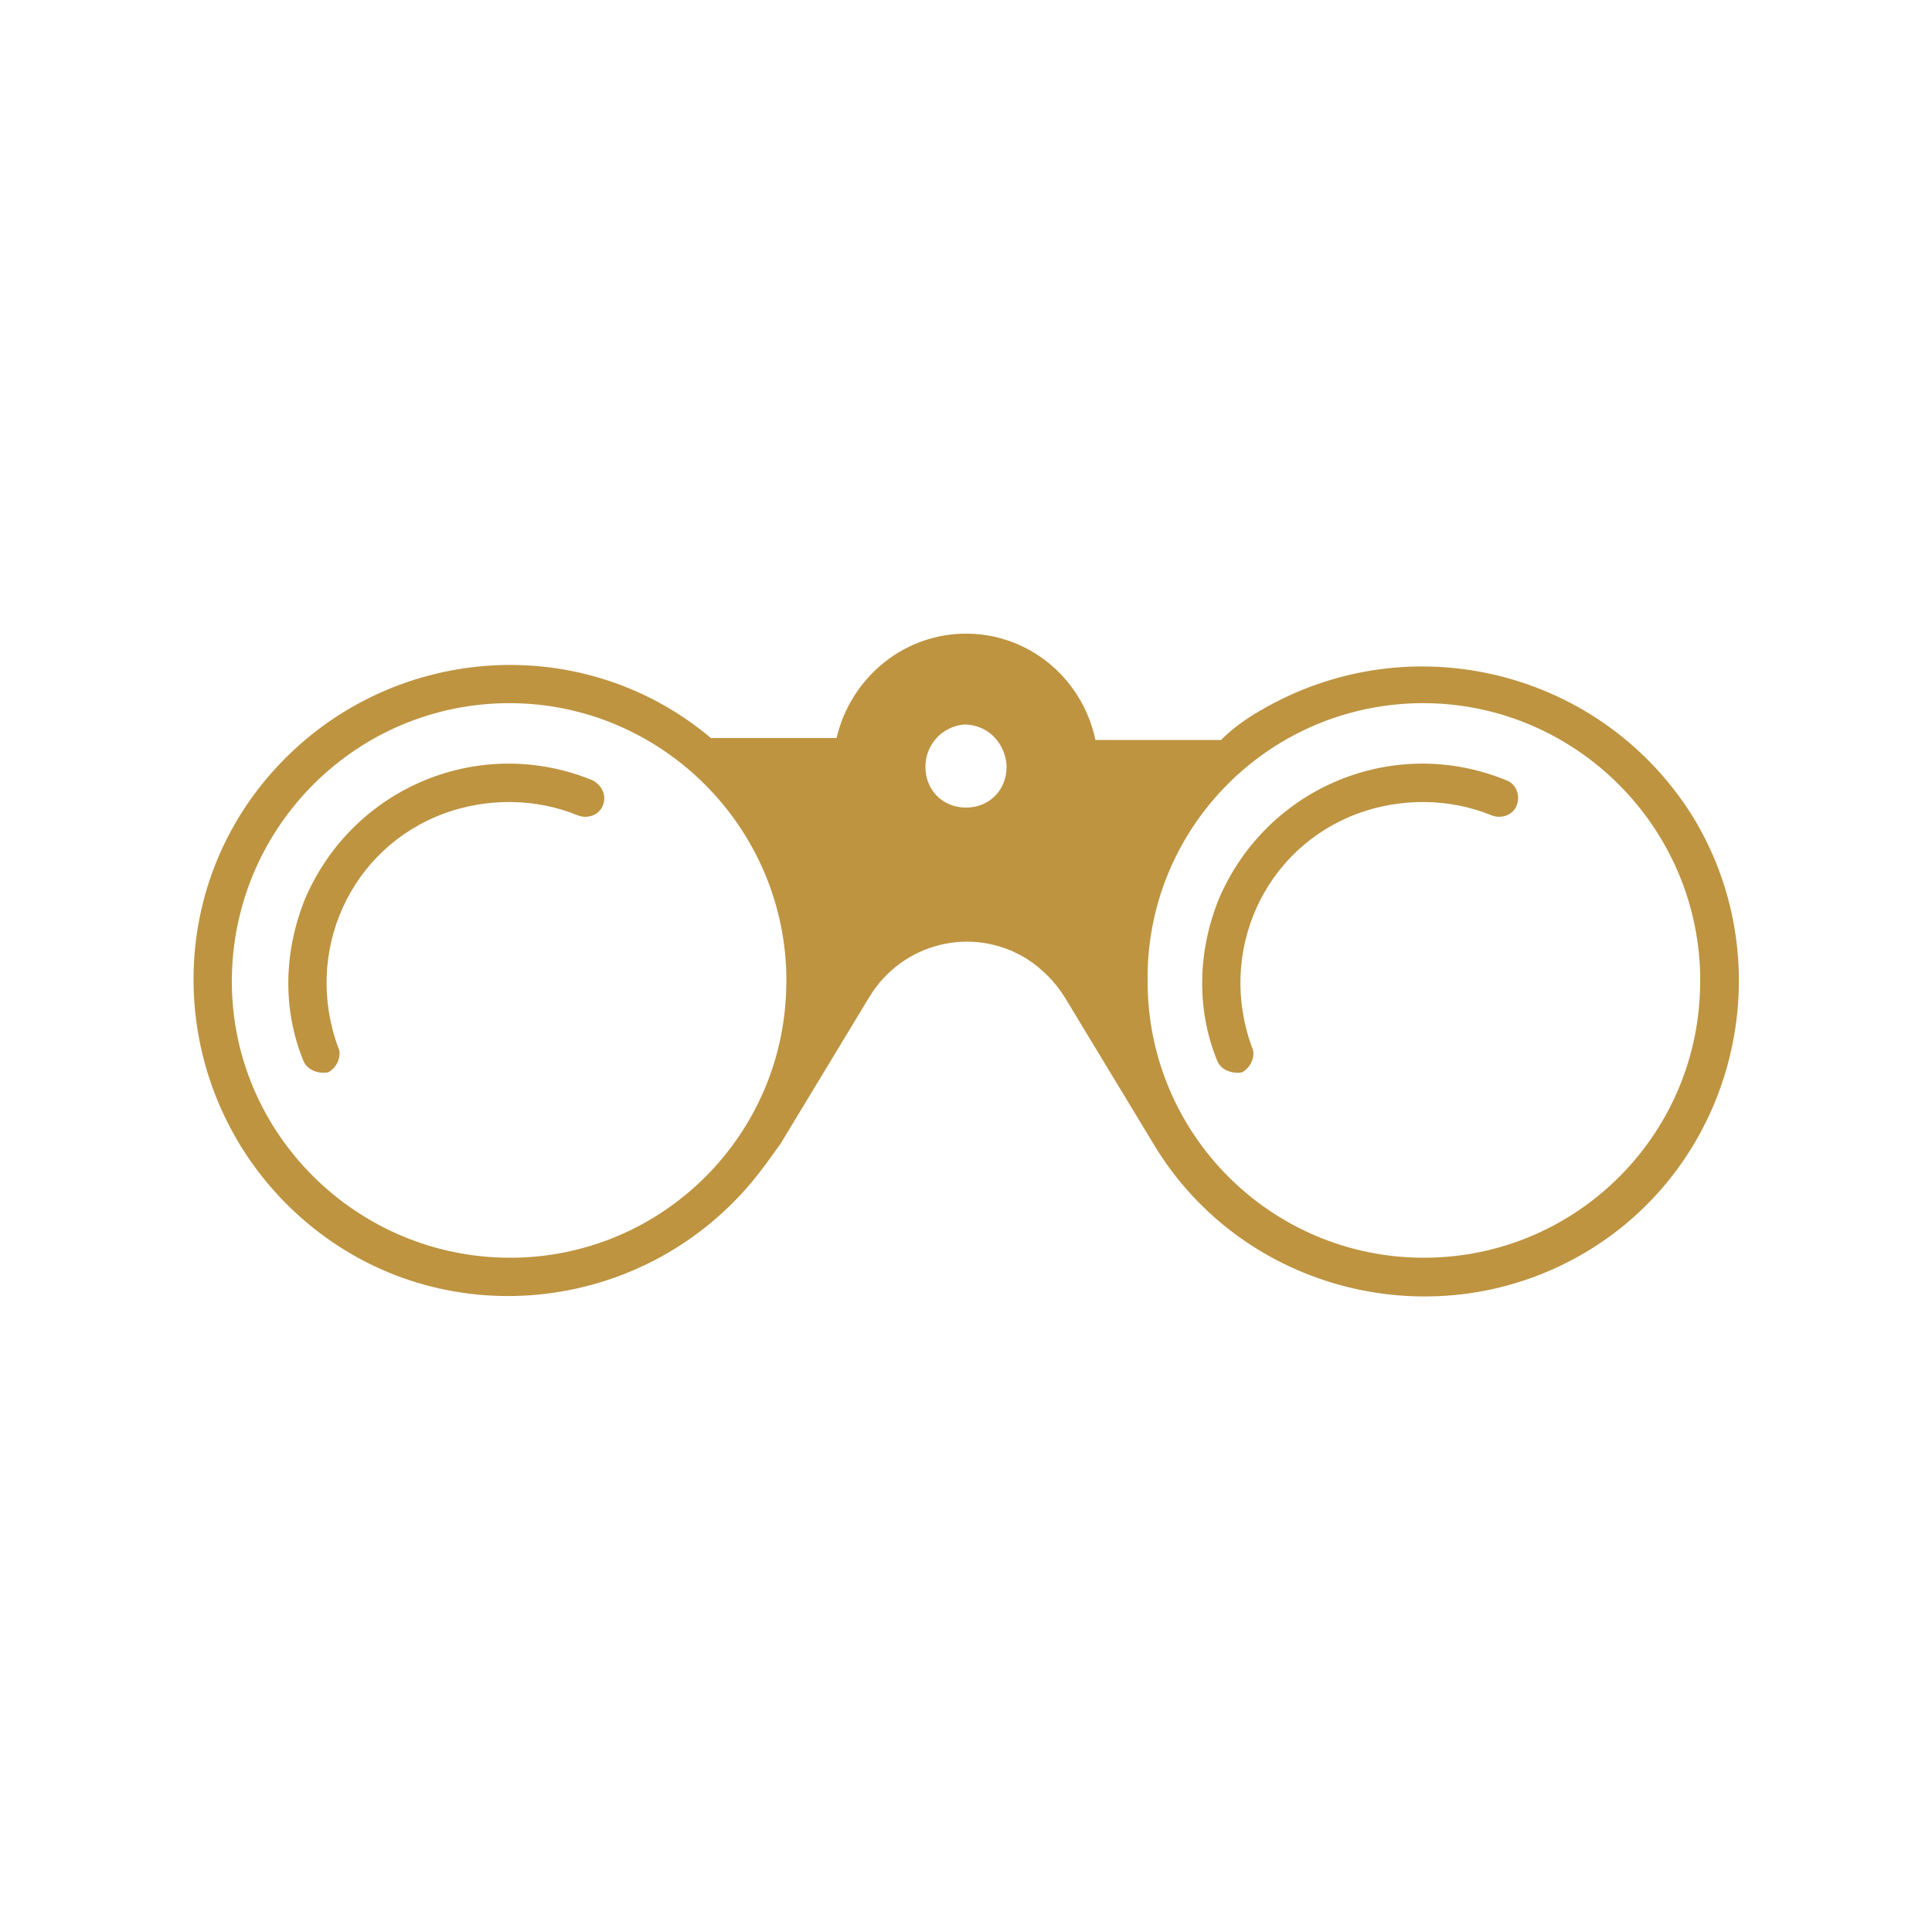 <?xml version="1.0" encoding="utf-8"?>
<!-- Generator: Adobe Illustrator 23.0.1, SVG Export Plug-In . SVG Version: 6.00 Build 0)  -->
<svg version="1.1"
	 id="Layer_1" xmlns:cc="http://creativecommons.org/ns#" xmlns:dc="http://purl.org/dc/elements/1.1/" xmlns:inkscape="http://www.inkscape.org/namespaces/inkscape" xmlns:rdf="http://www.w3.org/1999/02/22-rdf-syntax-ns#" xmlns:sodipodi="http://sodipodi.sourceforge.net/DTD/sodipodi-0.dtd" xmlns:svg="http://www.w3.org/2000/svg"
	 xmlns="http://www.w3.org/2000/svg" xmlns:xlink="http://www.w3.org/1999/xlink" x="0px" y="0px" viewBox="0 0 100 100"
	 style="enable-background:new 0 0 100 100;" xml:space="preserve">
<style type="text/css">
	.st0{fill:#BE9441;}
</style>
<g transform="translate(0,-284.3)">
	<path class="st0" d="M49.8,317.1c-3.2,0.1-5.8,2.4-6.5,5.4h-6.5c-6.9-5.8-17.2-4.8-23,2.1s-4.8,17.2,2.1,23
		c6.9,5.8,17.2,4.8,23-2.1c0.5-0.6,1-1.3,1.5-2l4.6-7.6c1.7-2.8,5.3-3.7,8.1-2c0.8,0.5,1.5,1.2,2,2l4.6,7.6
		c4.6,7.7,14.7,10.2,22.4,5.6c7.7-4.6,10.2-14.7,5.6-22.4C83,319,73,316.5,65.2,321.1c-0.7,0.4-1.4,0.9-2,1.5h-6.5
		C56,319.3,53.1,317,49.8,317.1z M26,320.7c7.9-0.2,14.5,6.1,14.7,14c0,0.1,0,0.3,0,0.4c0,7.9-6.4,14.3-14.3,14.3S12,343,12,335.1
		C12,327.3,18.2,320.9,26,320.7z M73.3,320.7c7.9-0.2,14.5,6.1,14.7,14c0,0.1,0,0.3,0,0.4c0,7.9-6.4,14.3-14.3,14.3
		c-7.9,0-14.3-6.4-14.3-14.3C59.3,327.3,65.5,320.9,73.3,320.7z M49.9,321.8c1.2,0,2.1,0.9,2.2,2.1c0,0,0,0,0,0.1
		c0,1.2-0.9,2.1-2.1,2.1c-1.2,0-2.1-0.9-2.1-2.1c0,0,0,0,0,0C47.9,322.8,48.8,321.9,49.9,321.8z"/>
	<path class="st0" d="M17.5,338.5c-1.8-4.9,0.6-10.3,5.5-12.1c2.2-0.8,4.7-0.8,6.9,0.1c0.5,0.2,1.1,0,1.3-0.5c0.2-0.5,0-1-0.5-1.3
		c-5.8-2.4-12.4,0.3-14.9,6.1c-1.1,2.7-1.2,5.7-0.1,8.4c0.2,0.5,0.8,0.7,1.3,0.6C17.5,339.5,17.7,338.9,17.5,338.5L17.5,338.5z"/>
	<path class="st0" d="M64.8,338.5c-1.8-4.9,0.6-10.3,5.5-12.1c2.2-0.8,4.7-0.8,6.9,0.1c0.5,0.2,1.1,0,1.3-0.5c0.2-0.5,0-1.1-0.5-1.3
		l0,0c-5.8-2.4-12.4,0.3-14.9,6.1c-1.1,2.7-1.2,5.7-0.1,8.4c0.2,0.5,0.8,0.7,1.3,0.6C64.8,339.5,65,338.9,64.8,338.5L64.8,338.5z"/>
</g>
</svg>
